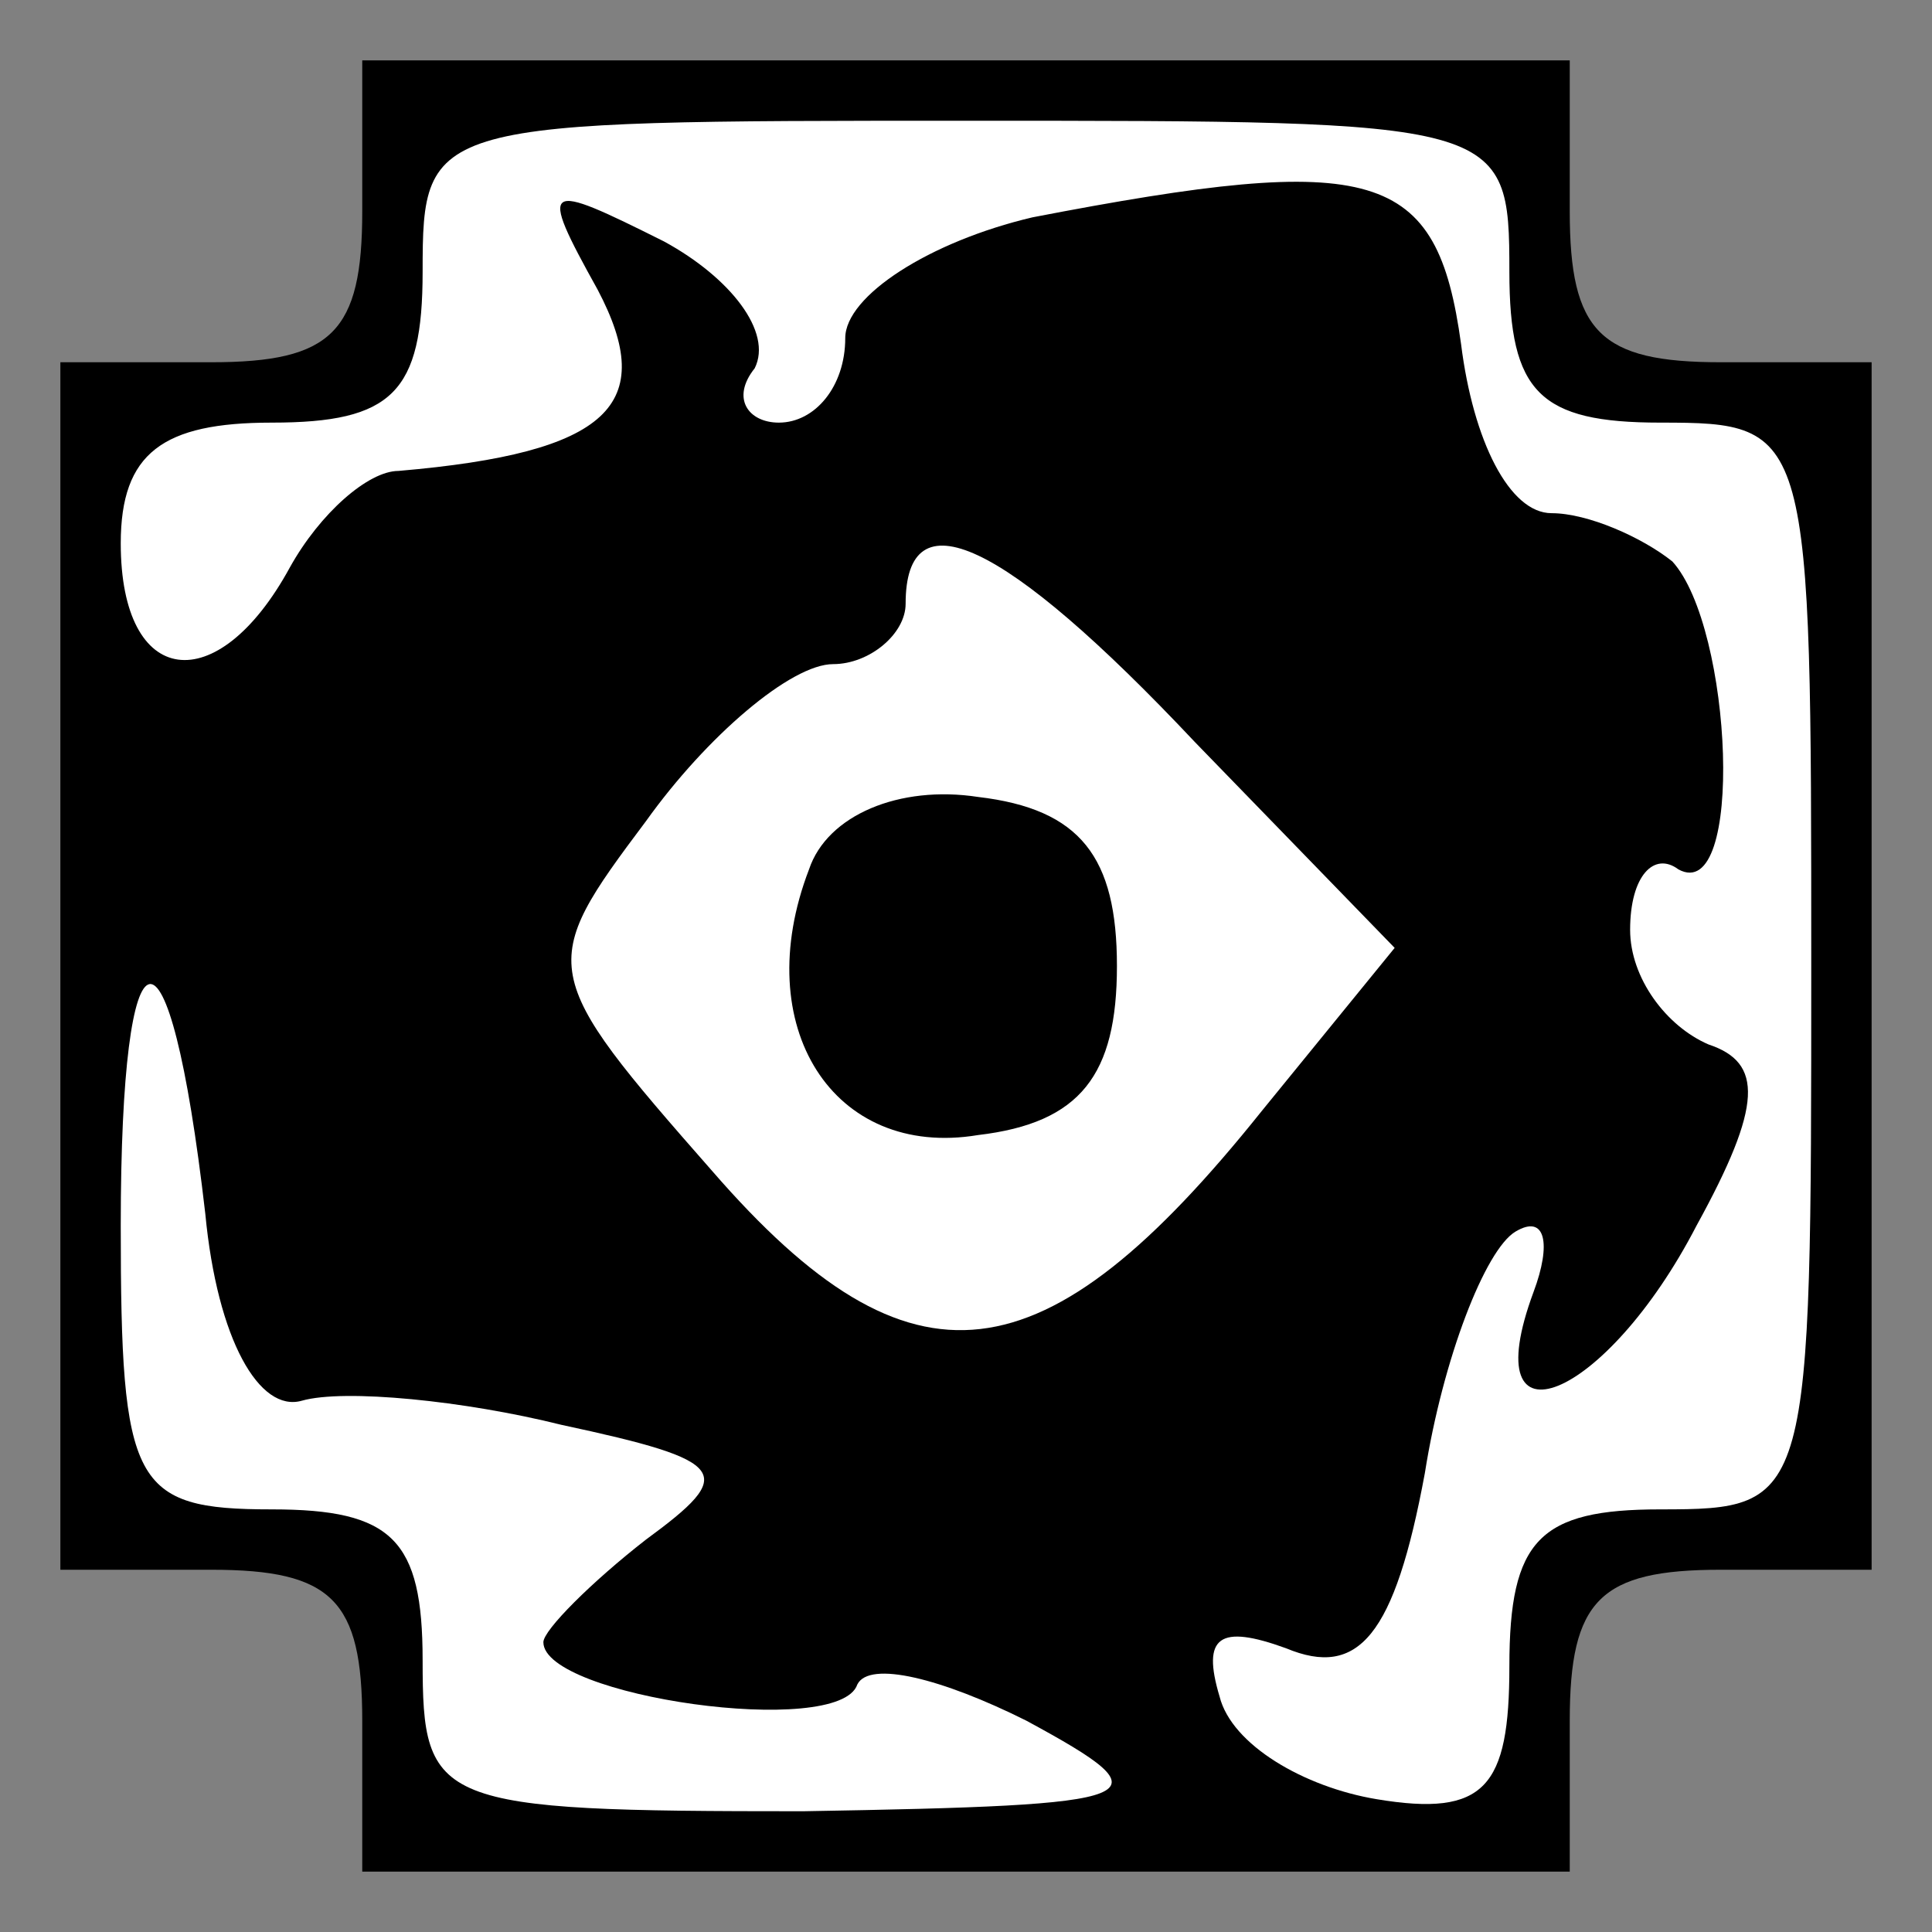 <?xml version="1.0" standalone="no"?>
<!DOCTYPE svg PUBLIC "-//W3C//DTD SVG 20010904//EN"
 "http://www.w3.org/TR/2001/REC-SVG-20010904/DTD/svg10.dtd">
<svg version="1.0" xmlns="http://www.w3.org/2000/svg"
 width="32pt" height="32pt" viewBox="0 0 32 32"
 preserveAspectRatio="xMidYMid meet">
<rect x="0" y="0" width="32" height="32" fill="#808080" stroke="none"/>
<g transform="translate(0,32) scale(0.1,-0.1)"
fill="#000000" stroke="none">
<path fill="#000000" stroke="none" d="M60 285 c0 -20 -5 -25 -25 -25 l-25 0
0 -100 0 -100 25 0 c20 0 25 -5 25 -25 l0 -25 100 0 100 0 0 25 c0 20 5 25 25
25 l25 0 0 100 0 100 -25 0 c-20 0 -25 5 -25 25 l0 25 -100 0 -100 0 0 -25z"/>
<path fill="#ffffff" stroke="none" d="M250 275 c0 -20 5 -25 25 -25 25 0 25
-1 25 -90 0 -89 0 -90 -25 -90 -20 0 -25 -5 -25 -26 0 -20 -4 -25 -22 -22 -12
2 -24 9 -26 17 -3 10 0 12 11 8 12 -5 18 2 23 29 3 19 10 37 15 40 5 3 6 -2 3
-10 -10 -27 12 -18 27 11 11 20 11 27 2 30 -7 3 -13 11 -13 19 0 9 4 13 8 10
11 -6 9 40 -1 51 -5 4 -14 8 -20 8 -7 0 -13 12 -15 28 -4 29 -14 32 -71 21
-17 -4 -31 -13 -31 -20 0 -8 -5 -14 -11 -14 -5 0 -8 4 -4 9 3 6 -4 15 -15 21
-20 10 -21 10 -11 -8 10 -19 2 -27 -33 -30 -5 0 -13 -7 -18 -16 -12 -22 -28
-20 -28 4 0 15 7 20 25 20 20 0 25 5 25 25 0 25 1 25 90 25 89 0 90 0 90 -25z"/>
<path fill="#ffffff" stroke="none" d="M198 197 l33 -34 -22 -27 c-36 -45 -58
-48 -91 -10 -29 33 -29 34 -11 58 10 14 24 26 31 26 6 0 12 5 12 10 0 18 16
11 48 -23z"/>
<path fill="#ffffff" stroke="none" d="M34 119 c2 -21 9 -33 16 -31 7 2 27 0
43 -4 28 -6 29 -8 14 -19 -9 -7 -17 -15 -17 -17 0 -9 49 -16 52 -7 2 4 14 1
28 -6 24 -13 21 -14 -37 -15 -61 0 -63 1 -63 25 0 20 -5 25 -25 25 -23 0 -25
4 -25 47 0 52 8 54 14 2z"/>
<path fill="#000000" stroke="none" d="M134 176 c-10 -26 4 -48 28 -44 17 2
23 10 23 28 0 18 -6 26 -23 28 -13 2 -25 -3 -28 -12z"/>
</g>
</svg>
